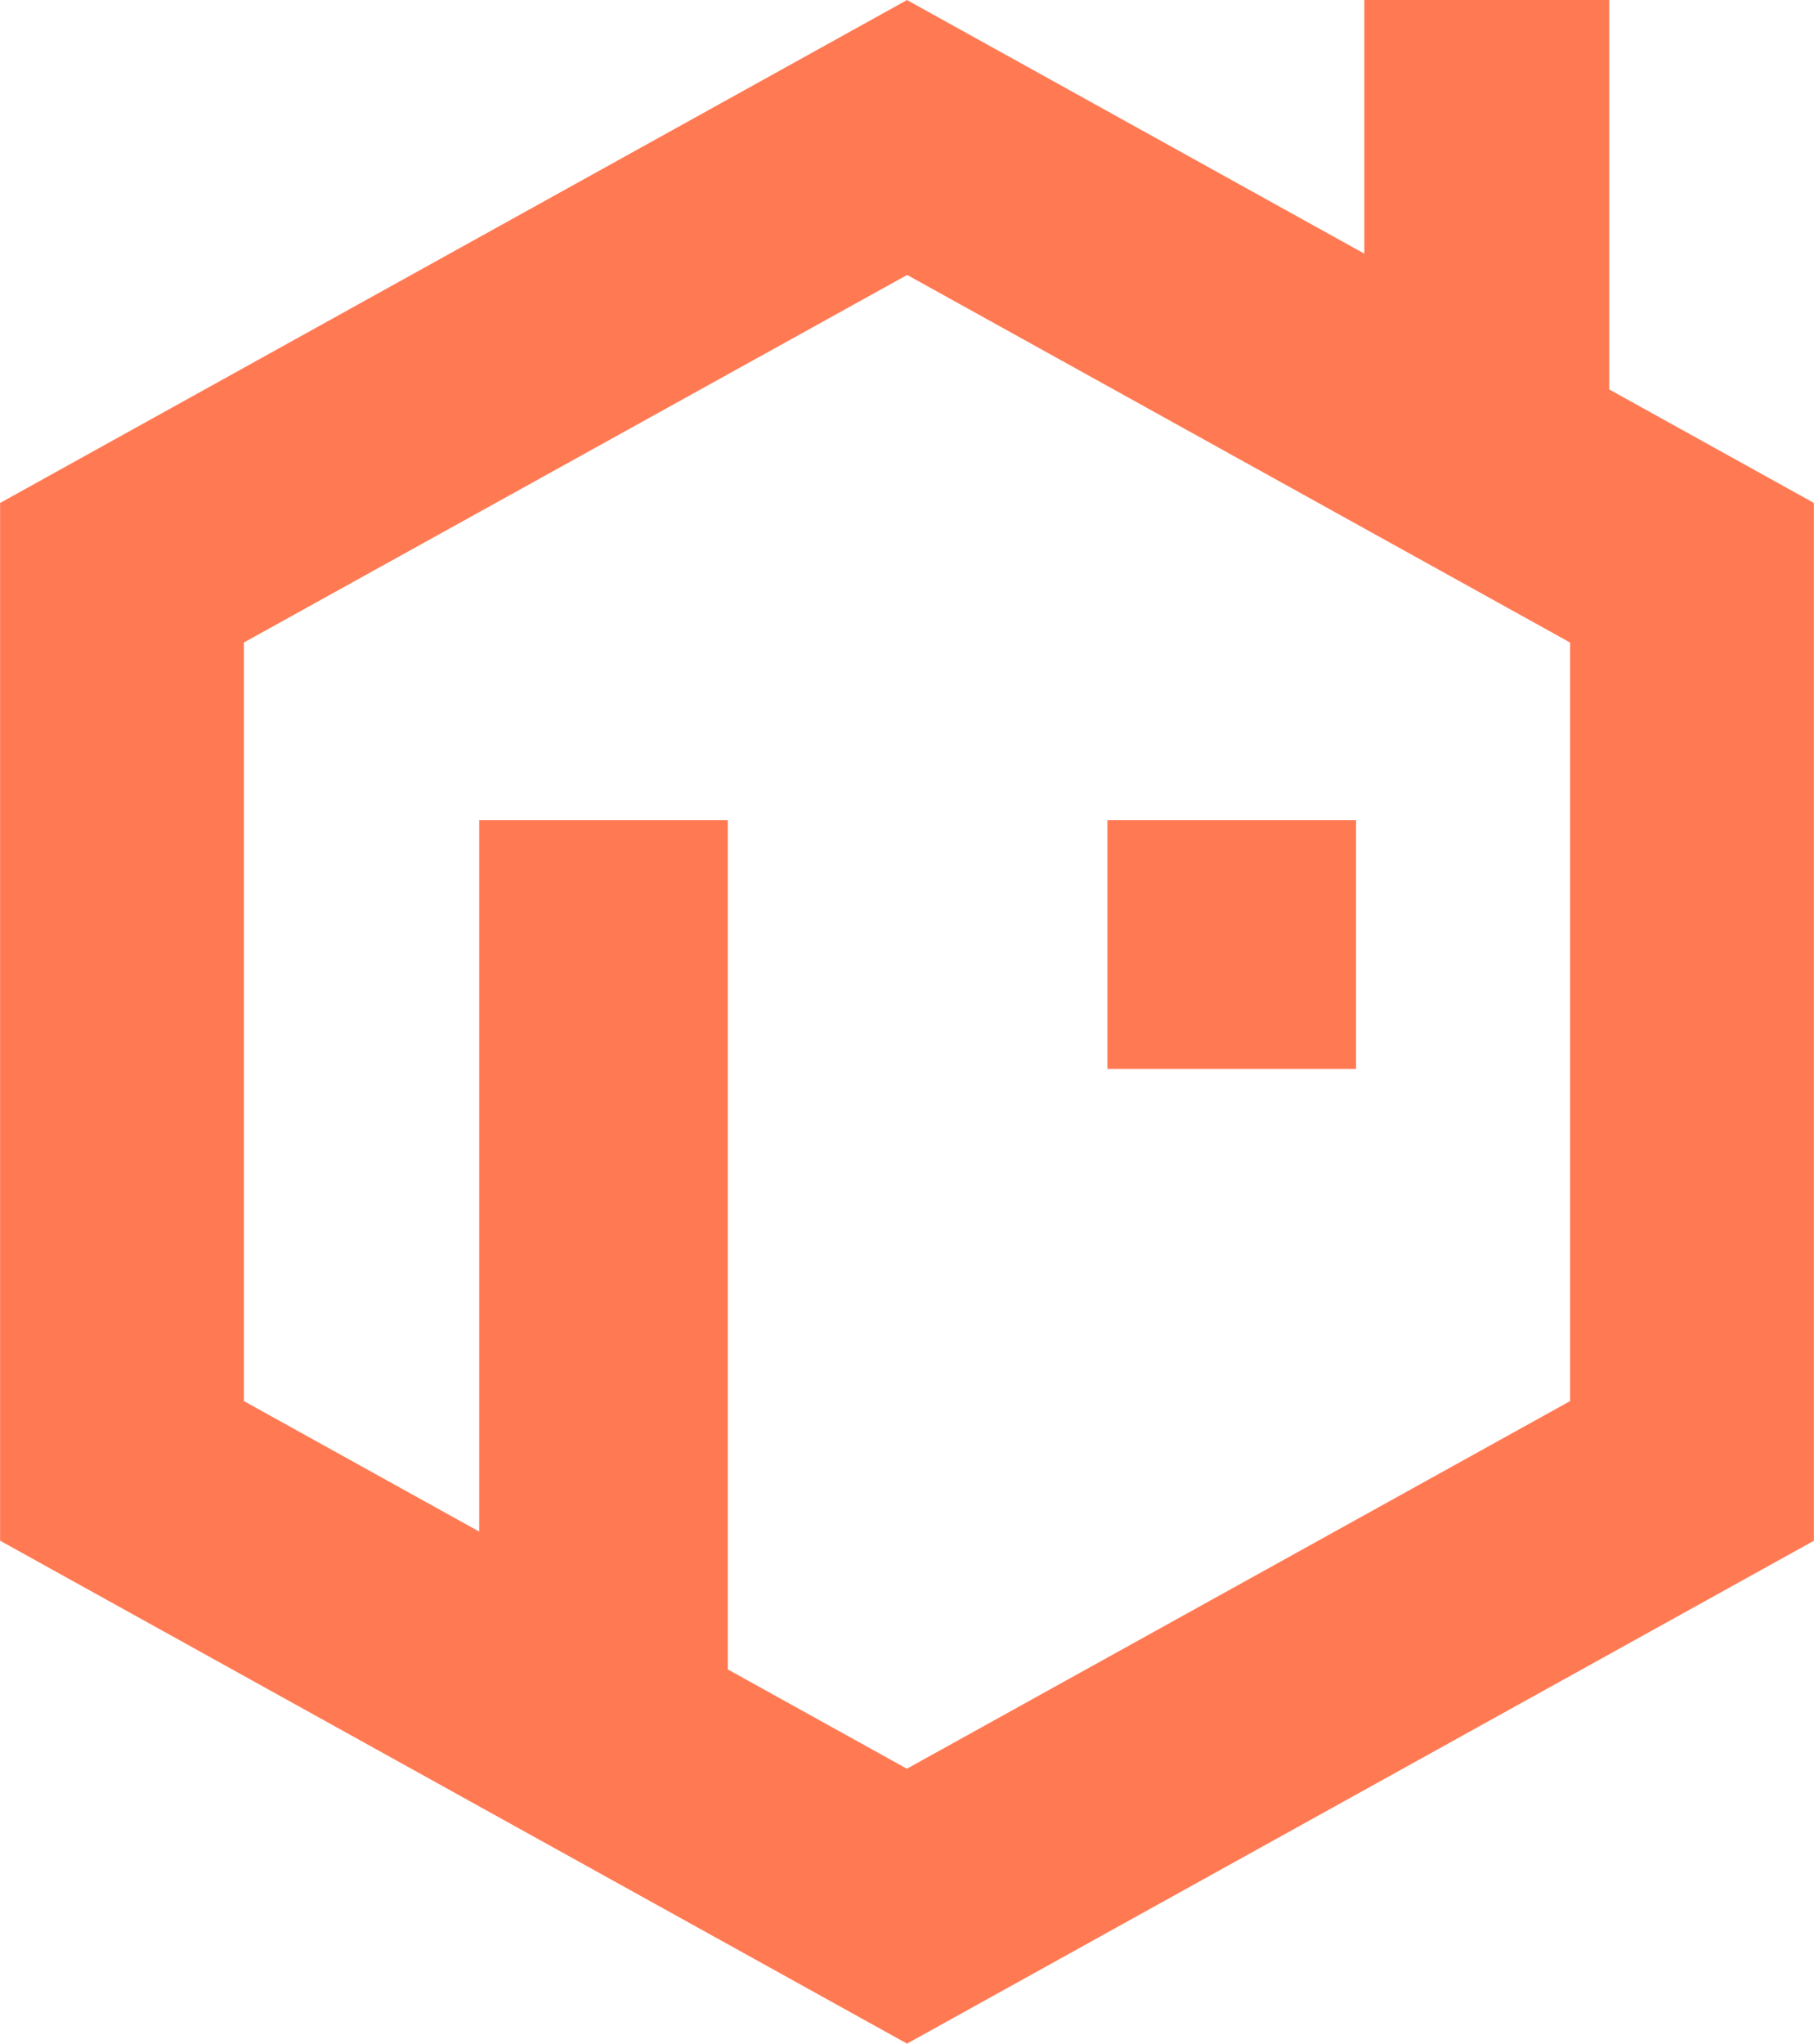 <svg xmlns="http://www.w3.org/2000/svg" width="102.243" height="115.147" viewBox="0 0 102.243 115.147">
  <g id="Group_26" data-name="Group 26" transform="translate(-1355 -220)">
    <rect id="Rectangle_78" data-name="Rectangle 78" width="14.014" height="50.025" transform="translate(1382.008 266.213)" fill="#ff7a53"/>
    <rect id="Rectangle_79" data-name="Rectangle 79" width="14.014" height="14.014" transform="translate(1417.418 266.213)" fill="#ff7a53"/>
    <g id="Group_25" data-name="Group 25" transform="translate(1355 220)">
      <g id="Group_11" data-name="Group 11" transform="translate(0 0)">
        <path id="Subtraction_1" data-name="Subtraction 1" d="M51.127,115.147h0l-.006,0-.006,0-.005-.009L0,86.806.005,86.8V28.35L0,28.341,51.11.009,51.115,0l.006,0,.006,0,.005.009,51.11,28.331-.005.009V86.8l.005.009-51.11,28.331-.005.01ZM51.121,99.66h0l0,0,0-.007L88.494,78.944l0-.007V36.209l0-.007L51.13,15.491l0-.007,0,0,0,0,0,.007L13.749,36.2l0,.007V78.937l0,.007L51.113,99.656l0,.007,0,0Z" transform="translate(0)" fill="#ff7a53"/>
      </g>
      <rect id="Rectangle_80" data-name="Rectangle 80" width="13.804" height="25.808" transform="translate(90.701 25.808) rotate(-180)" fill="#ff7a53"/>
    </g>
  </g>
</svg>
